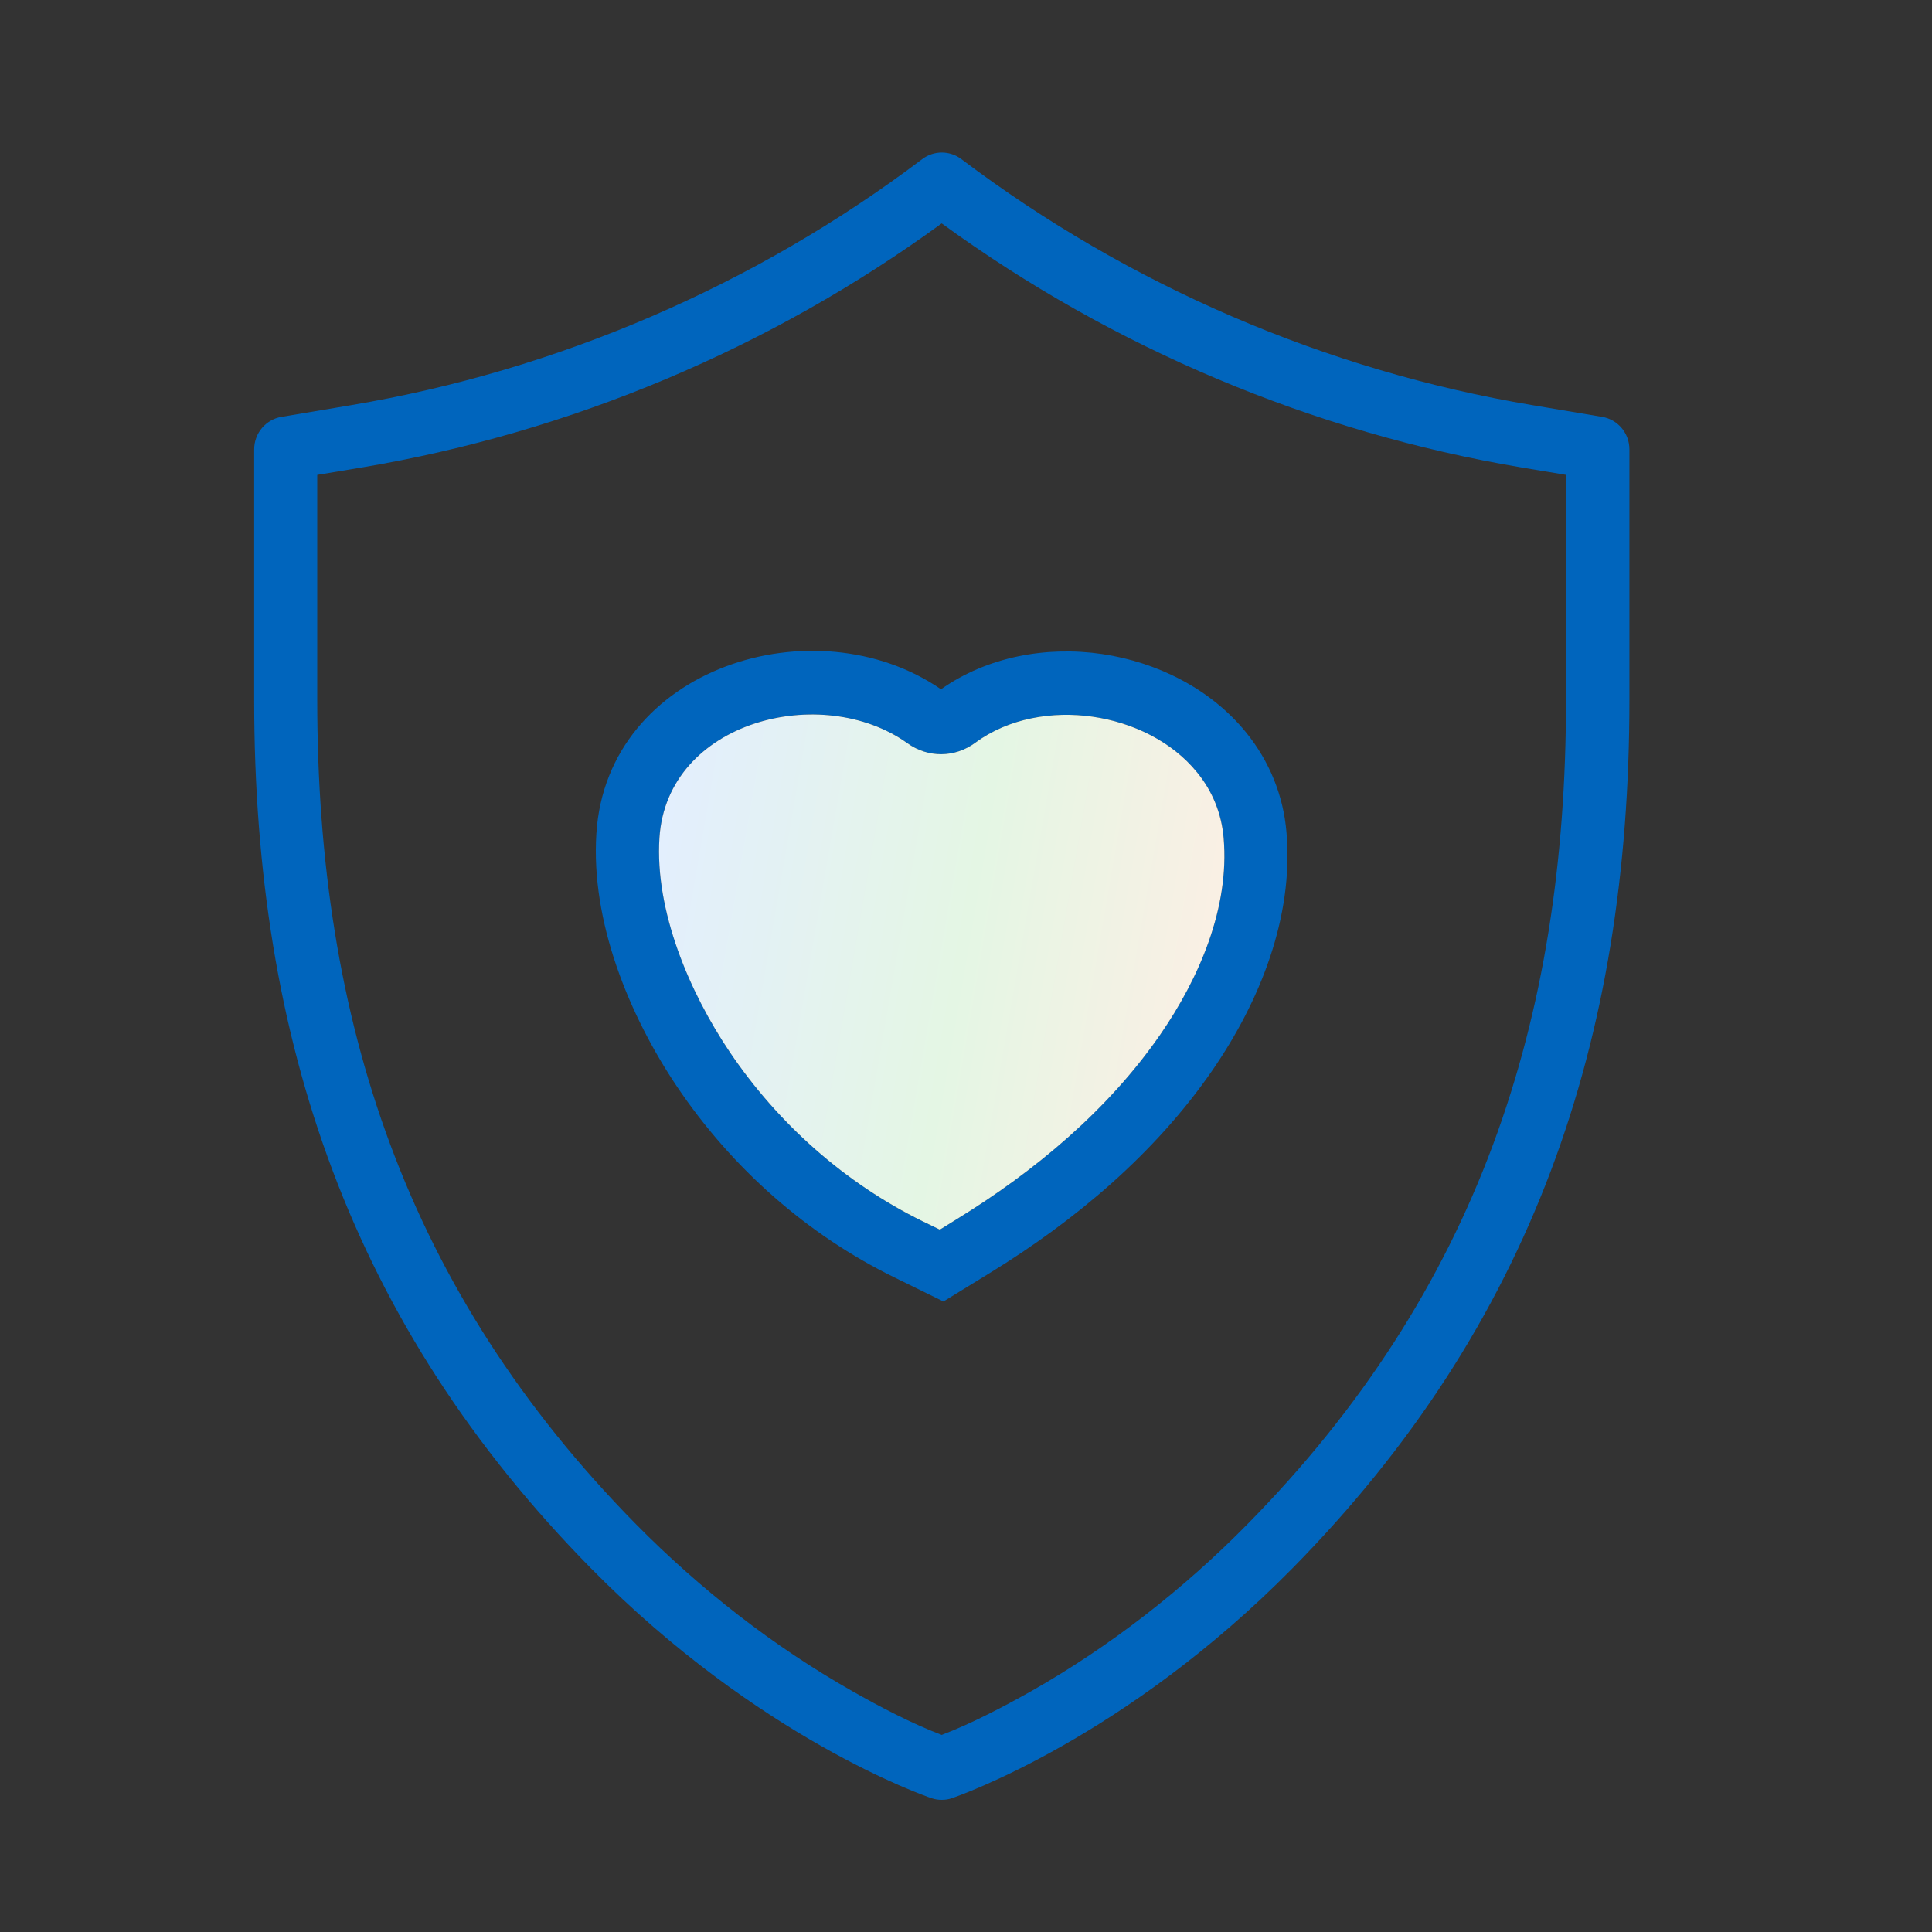 <svg width="80" height="80" viewBox="0 0 80 80" fill="none" xmlns="http://www.w3.org/2000/svg">
<rect x="0" y="0" width="80" height="80" fill="#333333" stroke="none"/>
<path fill-rule="evenodd" clip-rule="evenodd" d="M67.47 18.607C67.47 17.941 66.991 17.369 66.34 17.262L63.443 16.775C54.909 15.345 46.734 11.818 39.81 6.59C39.33 6.225 38.665 6.225 38.186 6.59C31.262 11.818 23.093 15.338 14.553 16.775L11.656 17.262C11.005 17.369 10.525 17.941 10.525 18.607V28.985C10.525 43.127 14.553 54.865 24.474 64.943C31.398 71.975 38.272 74.357 38.565 74.457C38.708 74.507 38.851 74.528 38.994 74.528C39.137 74.528 39.287 74.507 39.423 74.457C39.709 74.357 46.583 71.975 53.515 64.943C63.443 54.865 67.47 43.12 67.47 28.985V18.607ZM64.852 19.665L63.007 19.358C54.359 17.905 46.083 14.415 38.994 9.25C31.913 14.415 23.63 17.905 14.982 19.358L13.136 19.665V28.985C13.136 42.283 16.82 53.449 26.333 63.112C28.98 65.794 32.013 68.169 35.296 70.029C36.405 70.659 37.749 71.367 38.994 71.839C40.239 71.367 41.591 70.651 42.699 70.029C45.975 68.169 49.008 65.802 51.648 63.119C61.161 53.463 64.845 42.29 64.845 28.993V19.672L64.852 19.665Z" fill="#0065BD"/>
<path fill-rule="evenodd" clip-rule="evenodd" d="M38.965 28.542C40.882 27.19 43.329 26.746 45.632 27.082C47.921 27.419 50.138 28.527 51.605 30.337C52.57 31.532 53.143 32.948 53.271 34.471C53.572 37.991 52.163 41.474 50.196 44.328C47.821 47.769 44.523 50.544 40.975 52.719L39.066 53.892L37.056 52.905C33.422 51.131 30.303 48.362 28.043 45.008C26.04 42.032 24.459 38.148 24.695 34.514C25.132 27.626 33.758 24.958 38.965 28.542ZM38.93 50.909L39.609 50.487C42.835 48.505 45.882 45.966 48.042 42.84C49.652 40.508 50.918 37.59 50.668 34.7C50.582 33.692 50.21 32.769 49.573 31.989C48.522 30.688 46.884 29.915 45.253 29.679C43.586 29.436 41.769 29.736 40.389 30.752C39.538 31.381 38.429 31.389 37.571 30.773C34.044 28.248 27.621 29.836 27.306 34.693C27.113 37.726 28.551 41.088 30.217 43.563C32.22 46.531 34.988 48.992 38.207 50.573L38.93 50.923V50.909Z" fill="#0065BD"/>
<path fill-rule="evenodd" clip-rule="evenodd" d="M38.93 50.909L39.61 50.487C42.836 48.506 45.883 45.967 48.043 42.841C49.652 40.509 50.918 37.59 50.668 34.701C50.582 33.692 50.21 32.769 49.574 31.99C48.522 30.688 46.884 29.915 45.253 29.679C43.587 29.436 41.77 29.736 40.389 30.752C39.538 31.382 38.429 31.389 37.571 30.774C34.045 28.249 27.621 29.837 27.306 34.694C27.113 37.726 28.551 41.088 30.218 43.563C32.221 46.532 34.989 48.992 38.208 50.573L38.93 50.923V50.909Z" fill="url(#paint0_linear)"/>
<defs>
<linearGradient id="paint0_linear" x1="27.289" y1="29.585" x2="53.601" y2="34.133" gradientUnits="userSpaceOnUse">
<stop stop-color="#E3EEFF"/>
<stop offset="0.526" stop-color="#E4F6E4"/>
<stop offset="1" stop-color="#FFEEE4"/>
</linearGradient>
</defs>
</svg>
